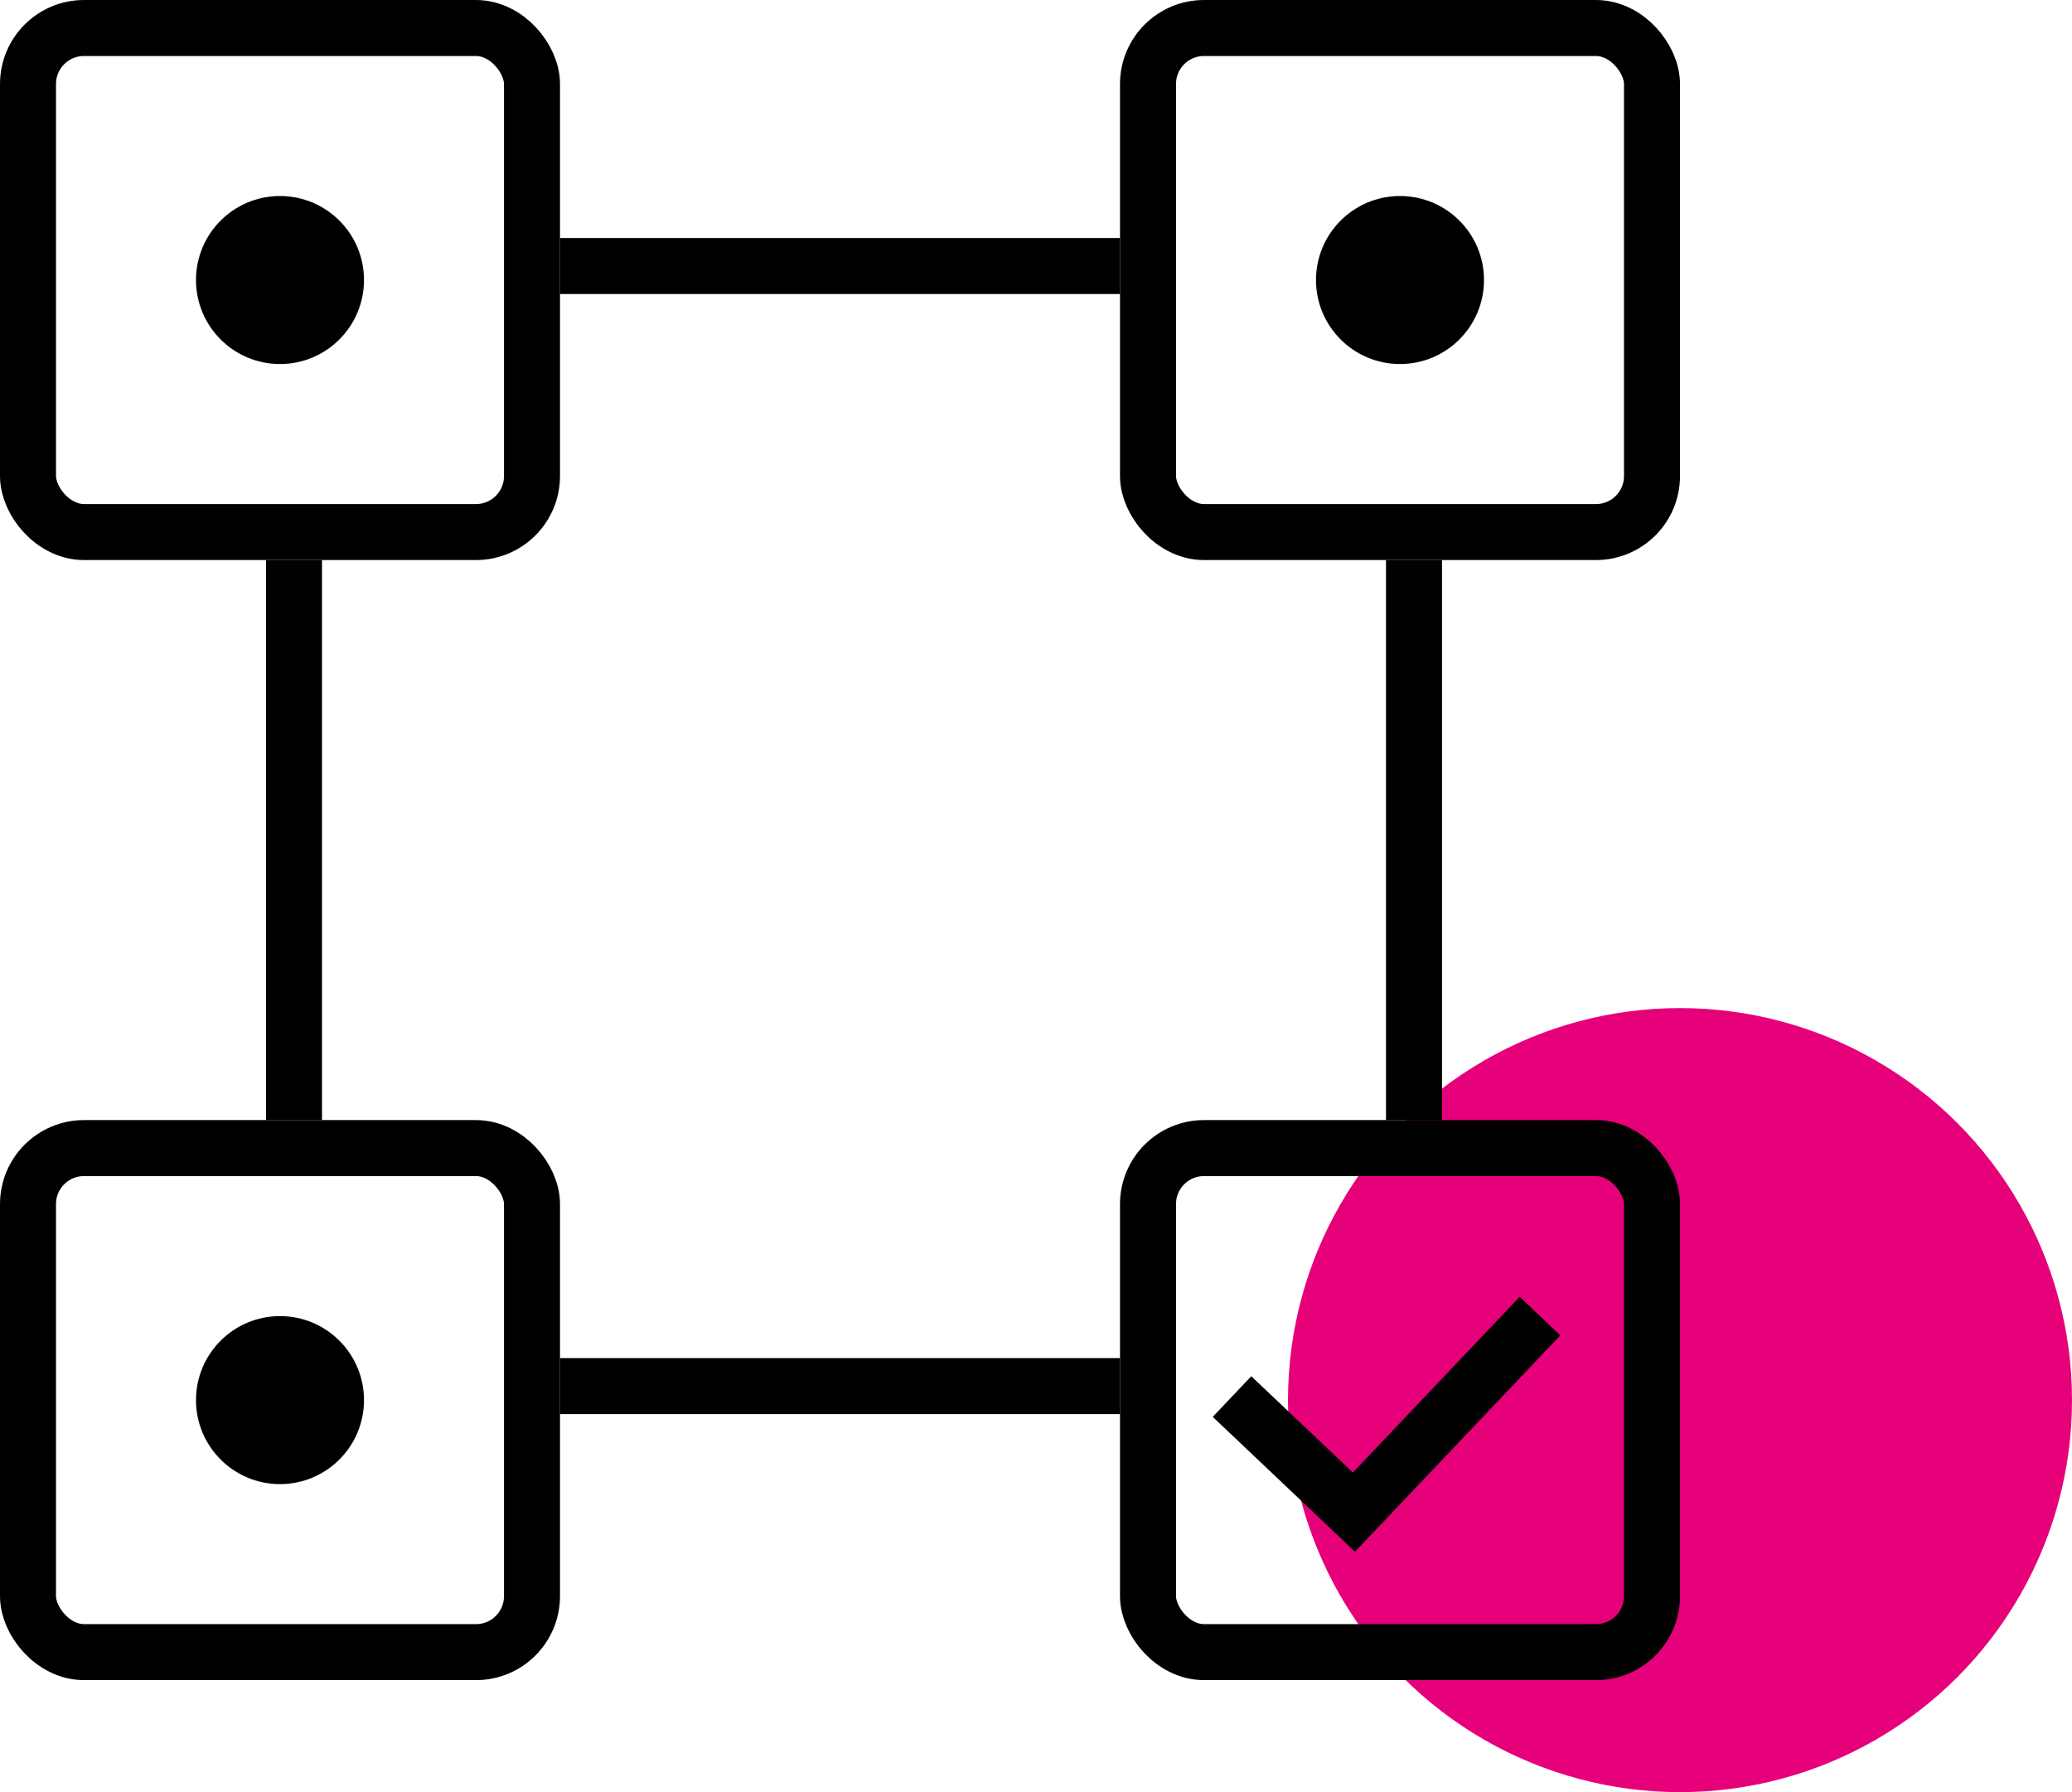 <?xml version="1.0" encoding="UTF-8"?>
<svg width="74px" height="64px" viewBox="0 0 74 64" version="1.1" xmlns="http://www.w3.org/2000/svg" xmlns:xlink="http://www.w3.org/1999/xlink">
    <title>Group 15</title>
    <g id="IPO" stroke="none" stroke-width="1" fill="none" fill-rule="evenodd">
        <g id="IPO-Polkadot" transform="translate(-845, -1331)">
            <g id="Group-15" transform="translate(845, 1331)">
                <circle id="Oval-Copy-3" fill="#E6007A" cx="60" cy="50" r="14"></circle>
                <rect id="Rectangle" stroke="#000000" stroke-width="2" x="1" y="1" width="18" height="18" rx="2"></rect>
                <rect id="Rectangle-Copy-4" stroke="#000000" stroke-width="2" x="1" y="41" width="18" height="18" rx="2"></rect>
                <rect id="Rectangle-Copy-3" stroke="#000000" stroke-width="2" x="41" y="1" width="18" height="18" rx="2"></rect>
                <rect id="Rectangle-Copy-5" stroke="#000000" stroke-width="2" x="41" y="41" width="18" height="18" rx="2"></rect>
                <polyline id="Path-6-Copy" stroke="#000000" stroke-width="2" points="44 49.873 48.355 54 55 47"></polyline>
                <line x1="20" y1="9.5" x2="40" y2="9.5" id="Path-12" stroke="#000000" stroke-width="2"></line>
                <line x1="20" y1="49.5" x2="40" y2="49.5" id="Path-12-Copy-3" stroke="#000000" stroke-width="2"></line>
                <line x1="10.5" y1="20" x2="10.5" y2="40" id="Path-12-Copy" stroke="#000000" stroke-width="2"></line>
                <line x1="50.5" y1="20" x2="50.5" y2="40" id="Path-12-Copy-2" stroke="#000000" stroke-width="2"></line>
                <circle id="Oval" fill="#000000" cx="10" cy="10" r="3"></circle>
                <circle id="Oval-Copy-2" fill="#000000" cx="10" cy="50" r="3"></circle>
                <circle id="Oval-Copy" fill="#000000" cx="50" cy="10" r="3"></circle>
            </g>
        </g>
    </g>
</svg>
